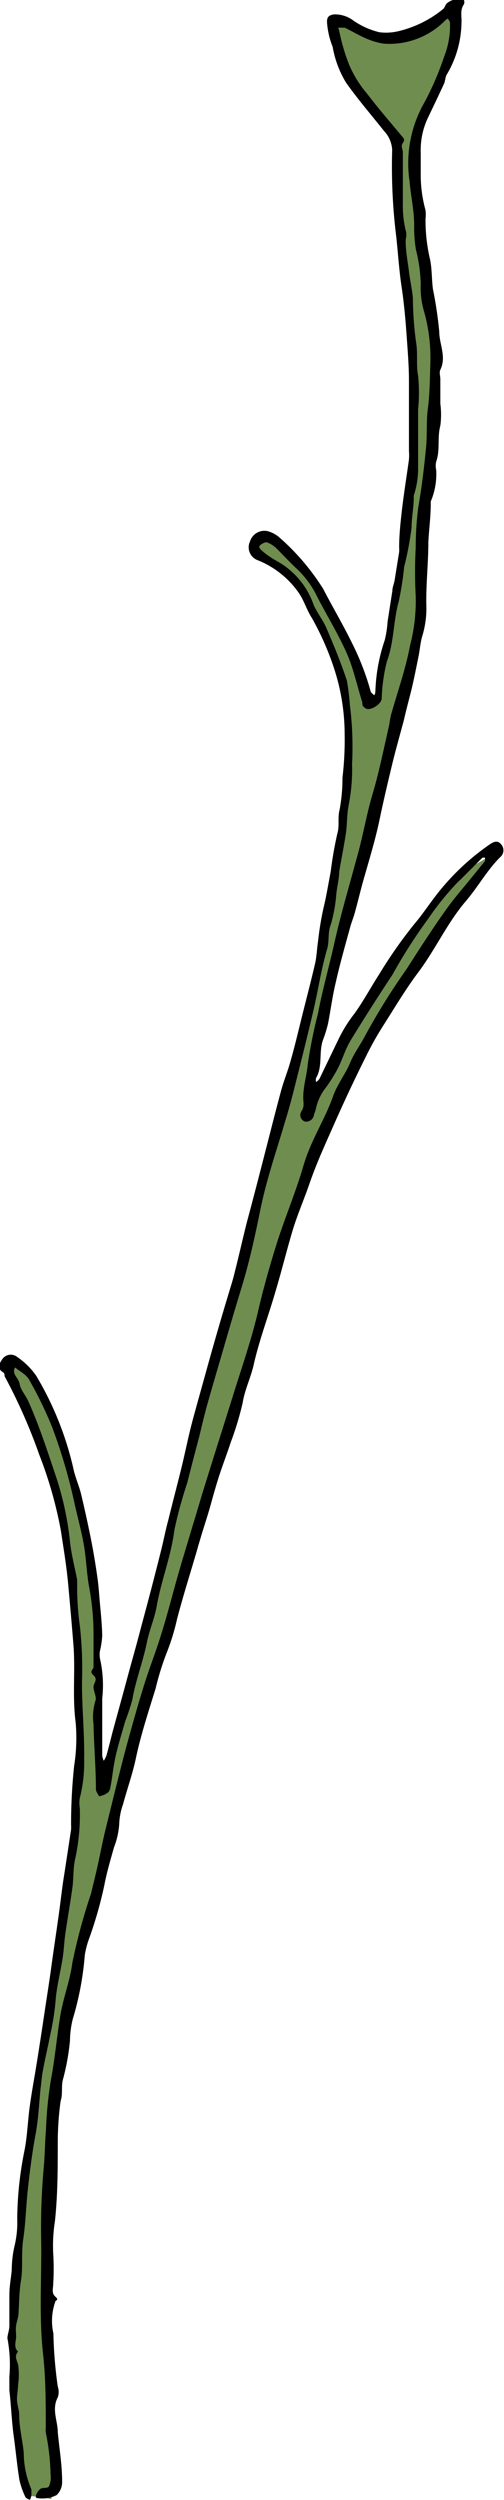 <svg xmlns="http://www.w3.org/2000/svg" viewBox="0 0 23.12 114.67"><defs><style>.cls-1{fill:#6f8d4f;}</style></defs><title>stem-1</title><g id="Layer_2" data-name="Layer 2"><g id="stem-1"><path id="void" class="cls-1" d="M1.25,114.47l-.58-2.56-.14-3.38.13-2.36.23-3.24.36-4.06.86-6,1.13-8,.41-3.83V76.93l-.42-5-.77-4.06L1.13,64.22.21,62.76l.36-.28.59.29L2.45,65.1l.88,2.71.92,3.92.25,3-.08,3.91.16,2.7s.29.55.3.45.4-1.7.4-1.7L6.63,75,8.53,67l1.59-5.75,1.11-4.17,1.71-6.61,1.66-6.34.69-4,.64-4.6V32.19l-.83-2.86-1.19-2.28-1.26-1-.92-.86.18-.54a3.36,3.36,0,0,1,.73.18c0,.06,1.83,1.79,1.83,1.79L16,29.71l.82,2.45.4-.16.62-2.36.49-3.93.57-4.91-.13-5.25-.5-5.3-.23-4L16.12,3.81l-.63-2.18L15.38.91,17,1.49l1.24.16L19.8,1,21,.5l-.31,2L19.53,5.32,19,7.05s.45,4.74.46,4.8.61,4.49.61,4.49-.7,7.2-.7,7.25-.17,5.06-.17,5.06l-1.17,4.89-1.6,6.6-1.61,6.52-.69,3.66.64-.49,1.86-3.69,2.93-4,1.85-2.26,1.27-.73-.24.59L20.76,42l-3.3,4.89-2.78,5.62-2,6.08L10.77,65l-2,6.59-2,6.14L5.21,83.93,3.74,89.69,2.36,97.75l-.15,5.94.15,5.23.39,4.77-.41.93-.52-.1Z"/><path id="fill2" class="cls-1" d="M1.25,114.47l-.58-2.56-.14-3.38.13-2.36.23-3.24.36-4.06.86-6,1.13-8,.41-3.83V76.93l-.42-5-.77-4.06L1.13,64.22.21,62.76l.36-.28.59.29L2.45,65.1l.88,2.71.92,3.92.25,3-.08,3.91.16,2.7s.29.55.3.45.4-1.7.4-1.7L6.63,75,8.53,67l1.59-5.75,1.11-4.17,1.71-6.61,1.66-6.34.69-4,.64-4.6V32.19l-.83-2.86-1.19-2.28-1.26-1-.92-.86.18-.54a3.36,3.36,0,0,1,.73.18c0,.06,1.83,1.79,1.83,1.79L16,29.71l.82,2.45.4-.16.62-2.36.49-3.93.57-4.91-.13-5.25-.5-5.3-.23-4L16.12,3.81l-.63-2.18L15.38.91,17,1.49l1.24.16L19.8,1,21,.5l-.31,2L19.53,5.32,19,7.05s.45,4.74.46,4.8.61,4.49.61,4.49-.7,7.2-.7,7.25-.17,5.06-.17,5.06l-1.17,4.89-1.6,6.6-1.61,6.52-.69,3.66.64-.49,1.86-3.69,2.93-4,1.85-2.26,1.27-.73-.24.59L20.76,42l-3.3,4.89-2.78,5.62-2,6.08L10.77,65l-2,6.59-2,6.14L5.21,83.93,3.74,89.69,2.36,97.75l-.15,5.94.15,5.23.39,4.77-.41.93-.52-.1Z"/><path id="fill1" d="M.43,109.63c0-.23,0-.43,0-.63a6.44,6.44,0,0,0-.09-1.75c0-.16.09-.38.09-.57,0-.47,0-.94,0-1.4s.08-.79.11-1.19A4.93,4.93,0,0,1,.67,103a4.59,4.59,0,0,0,.12-1.23,16.36,16.36,0,0,1,.33-3.12c.13-.65.15-1.32.24-2s.22-1.36.33-2.05.23-1.47.34-2.21.23-1.48.33-2.22.23-1.59.34-2.38c.08-.57.14-1.14.23-1.71s.22-1.44.33-2.16a1.62,1.62,0,0,0,0-.22A25.79,25.79,0,0,1,3.4,81a8.16,8.16,0,0,0,.07-2c-.16-1.22,0-2.44-.11-3.66-.07-.88-.15-1.77-.23-2.65s-.21-1.63-.33-2.44a19,19,0,0,0-1-3.53,25.09,25.09,0,0,0-1.59-3.6c0-.06,0-.15-.09-.19-.28-.19-.13-.42,0-.61a.47.47,0,0,1,.67-.08,3.39,3.39,0,0,1,.87.86,14.66,14.66,0,0,1,1.7,4.23c.08.41.26.79.36,1.2.15.63.29,1.26.42,1.9s.24,1.29.33,1.94c.06.41.08.82.12,1.24s.09.94.1,1.41a4,4,0,0,1-.1.68,1,1,0,0,0,0,.39,5.52,5.52,0,0,1,.1,1.81c0,.88,0,1.76,0,2.64a.94.94,0,0,0,.07.22,1.67,1.67,0,0,0,.12-.23c.09-.32.17-.64.26-1,.22-.82.45-1.64.67-2.46s.46-1.65.67-2.47q.47-1.73.9-3.45c.12-.47.22-1,.34-1.43.21-.86.44-1.72.65-2.59.16-.68.3-1.37.47-2s.4-1.45.6-2.17c.32-1.16.65-2.31,1-3.47.11-.38.24-.76.33-1.15.2-.78.37-1.56.57-2.34.27-1,.55-2.09.82-3.14s.49-1.93.75-2.89c.13-.46.32-.92.44-1.38.21-.74.38-1.49.57-2.24s.37-1.45.54-2.18c.07-.33.08-.68.13-1a14.27,14.27,0,0,1,.24-1.48c.14-.57.23-1.14.34-1.71a17.71,17.71,0,0,1,.31-1.77c.1-.34,0-.71.1-1.08a7.85,7.85,0,0,0,.13-1.46,14.67,14.67,0,0,0,.1-2,9.78,9.78,0,0,0-.43-2.84,12.9,12.9,0,0,0-1.07-2.48c-.23-.35-.35-.78-.6-1.15a4.2,4.2,0,0,0-1.9-1.51.63.63,0,0,1-.34-.86.69.69,0,0,1,.84-.46,1.43,1.43,0,0,1,.46.24A10.69,10.69,0,0,1,14.82,27c.43.83.91,1.64,1.32,2.48A11.84,11.84,0,0,1,17,31.7c0,.06.09.11.14.17s.08-.11.08-.17a8.06,8.06,0,0,1,.43-2.34,4.85,4.85,0,0,0,.13-.85L18,27.09c0-.15.07-.3.1-.46l.21-1.31a1.62,1.62,0,0,0,0-.22c0-.55.06-1.1.12-1.64.09-.79.22-1.59.33-2.38a2.54,2.54,0,0,0,0-.39c0-1.07,0-2.14,0-3.2,0-.72-.06-1.43-.11-2.14s-.12-1.48-.23-2.21-.16-1.51-.24-2.26a26.07,26.07,0,0,1-.19-4A1.37,1.37,0,0,0,17.61,6c-.58-.73-1.19-1.44-1.73-2.2a4.7,4.7,0,0,1-.62-1.65A3.72,3.72,0,0,1,15,1c0-.23.1-.31.33-.34a1.4,1.4,0,0,1,.89.29,3.56,3.56,0,0,0,1.19.53,2.47,2.47,0,0,0,.91-.06,5.1,5.1,0,0,0,2-1c.08-.06.1-.18.17-.26A.83.83,0,0,1,21.28,0a.25.25,0,0,1,0,.2c-.19.27-.09.57-.11.85a4.78,4.78,0,0,1-.67,2.36c-.08.13-.07.31-.14.45-.23.5-.47,1-.71,1.5A3.48,3.48,0,0,0,19.3,7c0,.33,0,.67,0,1a6.06,6.06,0,0,0,.22,1.64,1.77,1.77,0,0,1,0,.4,7.89,7.89,0,0,0,.21,1.87c.09.44.07.9.13,1.35a18.72,18.72,0,0,1,.29,1.95c0,.58.34,1.15.05,1.75-.06.12,0,.29,0,.44,0,.38,0,.75,0,1.12a3.88,3.88,0,0,1,0,1c-.15.55,0,1.12-.19,1.65a.86.86,0,0,0,0,.39A3.21,3.21,0,0,1,19.76,23s0,.07,0,.11c0,.58-.08,1.16-.11,1.75,0,1-.12,2-.09,3a4.33,4.33,0,0,1-.2,1.35c-.08.29-.1.6-.16.89-.09.45-.18.9-.28,1.34s-.26,1-.39,1.58c-.19.71-.39,1.41-.56,2.12s-.39,1.64-.56,2.46-.43,1.69-.67,2.53c-.17.57-.3,1.14-.46,1.72-.06.23-.16.46-.22.69-.23.84-.47,1.68-.66,2.53-.15.62-.23,1.25-.35,1.87a5.94,5.94,0,0,1-.23.75c-.21.57,0,1.22-.33,1.77,0,0,0,.1,0,.15s.14-.08.17-.14l.9-1.87a6.47,6.47,0,0,1,.7-1.11c.41-.57.74-1.19,1.12-1.78A21.22,21.22,0,0,1,19,42.39c.36-.42.66-.88,1-1.32a11,11,0,0,1,2.45-2.33c.16-.11.37-.24.55,0a.41.41,0,0,1-.06.58c-.6.6-1,1.34-1.56,2-.86,1-1.41,2.24-2.21,3.3-.59.79-1.09,1.64-1.62,2.47a14.31,14.31,0,0,0-.74,1.32c-.5,1-1,2.06-1.46,3.1s-.82,1.82-1.15,2.77c-.24.7-.54,1.39-.76,2.1-.28.93-.51,1.88-.79,2.81-.32,1.12-.74,2.22-1,3.35-.13.62-.42,1.18-.52,1.81a14.16,14.16,0,0,1-.54,1.79c-.19.58-.41,1.14-.59,1.72s-.26.9-.39,1.35-.25.8-.37,1.2c-.06.21-.13.43-.19.65-.31,1.07-.65,2.13-.93,3.21a10.27,10.27,0,0,1-.49,1.58,12.69,12.69,0,0,0-.49,1.59c-.33,1.07-.68,2.13-.91,3.22-.15.71-.4,1.4-.59,2.11a2.92,2.92,0,0,0-.17.88,3.6,3.6,0,0,1-.24,1.08c-.16.57-.33,1.14-.44,1.72a18.7,18.7,0,0,1-.7,2.46,4.05,4.05,0,0,0-.2.76,13.9,13.9,0,0,1-.55,2.93,4.25,4.25,0,0,0-.13,1,10.78,10.78,0,0,1-.32,1.77c-.09.32,0,.67-.11,1a14.13,14.13,0,0,0-.13,1.85c0,1.22,0,2.44-.13,3.66a7.19,7.19,0,0,0-.08,1.46,11.36,11.36,0,0,1,0,1.43c0,.19-.09.4.1.57s0,.16,0,.22a2.64,2.64,0,0,0-.09,1.47,19.74,19.74,0,0,0,.2,2.43.77.77,0,0,1,0,.5c-.29.54,0,1.08,0,1.59.07.76.2,1.5.2,2.27a.83.83,0,0,1-.25.62,1.47,1.47,0,0,1-.94.13.15.15,0,0,1,0-.14.65.65,0,0,1,.2-.28c.12-.07.34,0,.39-.12a1,1,0,0,0,.07-.53,10.57,10.57,0,0,0-.22-1.93.81.81,0,0,1,0-.22c0-1.14,0-2.29-.13-3.43-.18-1.69-.06-3.37-.08-5.06a31,31,0,0,1,.12-3.48c.05-.57.05-1.13.1-1.7a17.89,17.89,0,0,1,.23-2.31c.19-1,.27-2,.44-3,.14-.79.44-1.56.54-2.35a26.64,26.64,0,0,1,.86-3.18c.09-.39.19-.78.28-1.18s.21-1,.33-1.54l.45-1.83c.19-.75.37-1.49.57-2.23.25-.91.5-1.81.78-2.71s.54-1.53.78-2.31c.32-1,.59-2.11.9-3.16s.67-2.23,1-3.34c.46-1.49.94-3,1.4-4.47.4-1.29.85-2.57,1.16-3.89.23-1,.51-2,.82-3,.38-1.24.9-2.44,1.26-3.68s1-2.15,1.38-3.25c.19-.52.56-1,.76-1.48s.5-.87.73-1.32a30.6,30.6,0,0,1,1.87-3c.57-.89,1.14-1.78,1.75-2.64.41-.59.89-1.13,1.34-1.69l.51-.63s0-.1,0-.15a.42.42,0,0,0-.12,0l-1,1-.12.11a12.81,12.81,0,0,0-1.36,1.68A24.32,24.32,0,0,0,18,44.71c-.66,1-1.3,2-1.91,3-.24.39-.37.85-.58,1.27A6.94,6.94,0,0,1,14.86,50a2.35,2.35,0,0,0-.38.91,2.25,2.25,0,0,0-.08.24.36.36,0,0,1-.42.29.32.32,0,0,1-.16-.46c.16-.22.09-.43.09-.64,0-.52.16-1,.21-1.54a22.88,22.88,0,0,1,.47-2.33c.21-1.1.52-2.18.76-3.27.29-1.28.66-2.53,1-3.79.23-.79.38-1.6.58-2.4.11-.45.26-.9.37-1.35.19-.75.35-1.51.52-2.26.05-.2.07-.42.12-.62.3-1.06.67-2.1.87-3.17a8.13,8.13,0,0,0,.26-2.26,20.91,20.91,0,0,1,0-2.24,14.4,14.4,0,0,1,.12-1.86c.16-.92.27-1.84.36-2.78.05-.58,0-1.16.08-1.75s.09-1.35.11-2a7.91,7.91,0,0,0-.32-2.55,3.88,3.88,0,0,1-.12-1.13,7.09,7.09,0,0,0-.22-1.59A6,6,0,0,1,19,10.33c0-.68-.16-1.36-.21-2a5.62,5.62,0,0,1,.58-3.45,13.27,13.27,0,0,0,1-2.27A3.87,3.87,0,0,0,20.64,1s-.06-.1-.1-.15a.94.94,0,0,0-.12.09A3.58,3.58,0,0,1,17.58,2a3.26,3.26,0,0,1-.84-.26c-.32-.14-.61-.32-.93-.47-.08,0-.2,0-.3,0a1.09,1.09,0,0,1,.07.24A9,9,0,0,0,16,2.93a5.13,5.13,0,0,0,.85,1.38c.5.66,1.05,1.29,1.58,1.93.09.1.16.16.05.32s0,.28,0,.42c0,.77,0,1.54,0,2.3a5,5,0,0,0,.13,1.29c.07.21,0,.33,0,.48,0,.47.09.93.15,1.4s.14.8.18,1.21a16,16,0,0,0,.14,2c.1.53,0,1.07.1,1.58a7.92,7.92,0,0,1,0,1.54c0,.93,0,1.86,0,2.8a4,4,0,0,1-.2,1.15l0,.1c0,.45-.1.91-.1,1.36A14.66,14.66,0,0,1,18.54,26a14.21,14.21,0,0,1-.25,1.59c-.25.9-.21,1.85-.54,2.74a7.92,7.92,0,0,0-.24,1.7c0,.26-.53.6-.74.46s-.12-.2-.16-.31c-.23-.73-.39-1.49-.69-2.19-.4-.9-.92-1.75-1.37-2.62a4.38,4.38,0,0,0-.87-1.22c-.34-.31-.66-.66-1-1a1.26,1.26,0,0,0-.45-.28c-.08,0-.23.07-.31.15s.05.2.11.25a4,4,0,0,0,.7.48,3.66,3.66,0,0,1,1.66,2c.16.36.42.68.58,1.05.34.79.67,1.59.94,2.41a10.26,10.26,0,0,1,.14,1.13,15.21,15.21,0,0,1,.1,2.7A8.52,8.52,0,0,1,16,36.9c-.09.43-.07.87-.13,1.3-.09.6-.21,1.19-.31,1.78,0,.32-.09.64-.13,1a7,7,0,0,1-.25,1.41c-.16.39-.06.78-.18,1.16-.27.92-.41,1.89-.63,2.83-.27,1.15-.56,2.31-.85,3.46-.14.56-.29,1.11-.46,1.66-.39,1.32-.84,2.62-1.12,4s-.53,2.5-.91,3.72q-.4,1.32-.78,2.64c-.26.89-.52,1.77-.77,2.66-.12.45-.23.91-.34,1.37-.19.71-.37,1.41-.55,2.12A20.3,20.3,0,0,0,8,70.17c-.15,1.2-.6,2.31-.81,3.49-.1.58-.35,1.13-.46,1.71-.18.87-.51,1.71-.66,2.59a10.41,10.41,0,0,1-.33,1c-.15.53-.32,1.07-.44,1.61s-.15,1-.24,1.42a.38.38,0,0,1-.11.23,1,1,0,0,1-.4.17s-.14-.2-.15-.31c0-1-.09-2-.11-3a2.49,2.49,0,0,1,.09-1.08c.06-.17-.09-.42-.09-.62s.22-.34,0-.54,0-.25,0-.38V74.84a11.88,11.88,0,0,0-.22-2.15c-.1-.62-.12-1.25-.23-1.87s-.3-1.3-.44-1.95a25,25,0,0,0-1-3.39,17.67,17.67,0,0,0-1.06-2.19c-.13-.24-.43-.39-.65-.57-.17.31.17.48.21.75s.27.52.39.78c.49,1.09.86,2.23,1.24,3.36a14.22,14.22,0,0,1,.68,3.09c.06.59.22,1.18.33,1.77,0,0,0,.11,0,.16a12.87,12.87,0,0,0,.13,2,18,18,0,0,1,.09,2.54c0,1.18.12,2.36.1,3.54a6.52,6.52,0,0,1-.2,1.76,1.35,1.35,0,0,0,0,.45,9.56,9.56,0,0,1-.22,2.38c-.09.42-.06.86-.12,1.29-.1.72-.23,1.44-.33,2.16-.05.36-.06.72-.12,1.08-.1.64-.27,1.28-.32,1.93a11.22,11.22,0,0,1-.24,1.54c-.1.53-.23,1.06-.33,1.6-.06.3-.08.6-.12.9-.07.7-.1,1.41-.23,2.1s-.26,1.65-.35,2.49-.1,1.53-.21,2.28,0,1.37-.12,2c-.07.48-.07.94-.1,1.42,0,.19-.08.37-.11.57s0,.34,0,.52-.13.49.09.68c-.18.2-.07.37,0,.59a3.18,3.18,0,0,1,0,.92c0,.24-.06.47-.05.71s.1.45.1.68c0,.6.16,1.18.21,1.76a4.3,4.3,0,0,0,.35,1.66c0,.07,0,.18,0,.27a.76.76,0,0,1-.06.2c-.07,0-.19-.07-.22-.13a3.6,3.6,0,0,1-.27-.78c-.11-.68-.17-1.36-.26-2S.51,110.34.43,109.63Z"/></g></g></svg>